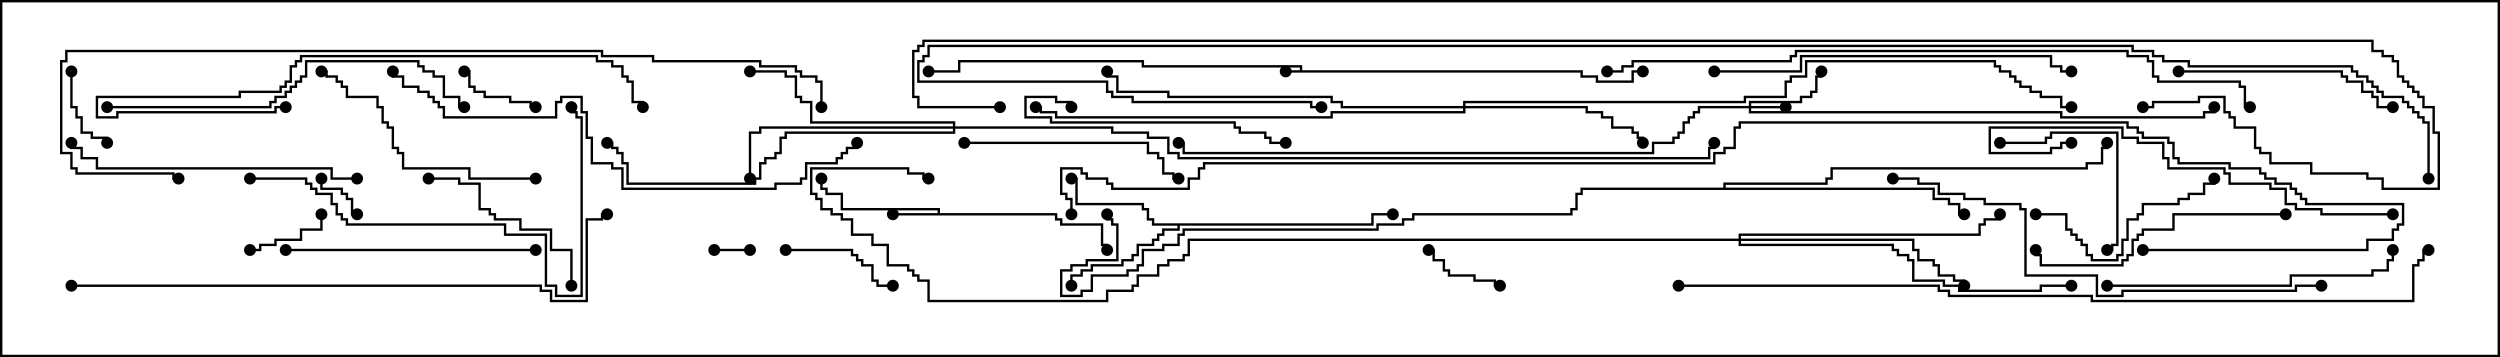 <svg version="1.1" width="105" height="15" xmlns="http://www.w3.org/2000/svg"><path d="M54.593,2.95L54.593,2.836L47.95,2.836L47.95,2.621L40.336,2.621L40.336,3.05L39,3.05L39,2.95L40.236,2.95L40.236,2.521L48.05,2.521L48.05,2.736L54.693,2.736L54.693,2.95L66.479,2.95L66.479,3.164L67.121,3.164L67.121,3.379L68.521,3.379L68.521,2.95L69,2.95L69,3.05L68.621,3.05L68.621,3.479L67.021,3.479L67.021,3.264L66.379,3.264L66.379,3.05L54,3.05L54,2.95z" stroke="none"/><path d="M39.379,8.95L39.379,8.836L35.307,8.836L35.307,8.193L34.664,8.193L34.664,7.979L34.45,7.979L34.45,7.5L34.55,7.5L34.55,7.879L34.764,7.879L34.764,8.093L35.407,8.093L35.407,8.736L39.479,8.736L39.479,8.95L44.407,8.95L44.407,9.164L44.621,9.164L44.621,9.379L46.336,9.379L46.336,10.236L46.55,10.236L46.55,10.5L46.45,10.5L46.45,10.336L46.236,10.336L46.236,9.479L44.521,9.479L44.521,9.264L44.307,9.264L44.307,9.05L37.5,9.05L37.5,8.95z" stroke="none"/><path d="M57.593,9.379L57.593,8.95L58.5,8.95L58.5,9.05L57.693,9.05L57.693,9.479L49.55,9.479L49.55,9.693L48.907,9.693L48.907,9.907L48.693,9.907L48.693,10.121L48.479,10.121L48.479,10.336L47.836,10.336L47.836,10.764L47.621,10.764L47.621,10.979L47.193,10.979L47.193,11.193L45.907,11.193L45.907,11.407L45.479,11.407L45.479,11.621L45.05,11.621L45.05,12L44.95,12L44.95,11.521L45.379,11.521L45.379,11.307L45.807,11.307L45.807,11.093L47.093,11.093L47.093,10.879L47.521,10.879L47.521,10.664L47.736,10.664L47.736,10.236L48.379,10.236L48.379,10.021L48.593,10.021L48.593,9.807L48.807,9.807L48.807,9.593L49.45,9.593L49.45,9.479L48.379,9.479L48.379,9.264L48.164,9.264L48.164,8.836L47.95,8.836L47.95,8.621L45.164,8.621L45.164,7.55L45,7.55L45,7.45L45.264,7.45L45.264,8.521L48.05,8.521L48.05,8.736L48.264,8.736L48.264,9.164L48.479,9.164L48.479,9.379z" stroke="none"/><path d="M72.379,7.879L72.379,7.664L76.664,7.664L76.664,7.45L76.879,7.45L76.879,7.021L87.593,7.021L87.593,6.807L88.236,6.807L88.236,6.164L88.45,6.164L88.45,6L88.55,6L88.55,6.264L88.336,6.264L88.336,6.907L87.693,6.907L87.693,7.121L76.979,7.121L76.979,7.55L76.764,7.55L76.764,7.764L72.479,7.764L72.479,7.879L81.264,7.879L81.264,8.307L81.907,8.307L81.907,8.521L82.336,8.521L82.336,8.95L82.5,8.95L82.5,9.05L82.236,9.05L82.236,8.621L81.807,8.621L81.807,8.407L81.164,8.407L81.164,7.979L66.479,7.979L66.479,8.193L66.264,8.193L66.264,8.836L66.05,8.836L66.05,9.05L59.407,9.05L59.407,9.264L58.979,9.264L58.979,9.479L57.907,9.479L57.907,9.693L49.764,9.693L49.764,9.907L49.55,9.907L49.55,10.336L48.907,10.336L48.907,10.55L48.05,10.55L48.05,11.193L47.836,11.193L47.836,11.407L47.407,11.407L47.407,11.621L45.907,11.621L45.907,12.264L45.479,12.264L45.479,12.479L44.521,12.479L44.521,11.307L44.95,11.307L44.95,11.093L45.593,11.093L45.593,10.879L46.879,10.879L46.879,9.479L46.664,9.479L46.664,9.264L46.45,9.264L46.45,9L46.55,9L46.55,9.164L46.764,9.164L46.764,9.379L46.979,9.379L46.979,10.979L45.693,10.979L45.693,11.193L45.05,11.193L45.05,11.407L44.621,11.407L44.621,12.379L45.379,12.379L45.379,12.164L45.807,12.164L45.807,11.521L47.307,11.521L47.307,11.307L47.736,11.307L47.736,11.093L47.95,11.093L47.95,10.45L48.807,10.45L48.807,10.236L49.45,10.236L49.45,9.807L49.664,9.807L49.664,9.593L57.807,9.593L57.807,9.379L58.879,9.379L58.879,9.164L59.307,9.164L59.307,8.95L65.95,8.95L65.95,8.736L66.164,8.736L66.164,8.093L66.379,8.093L66.379,7.879z" stroke="none"/><path d="M73.45,4.45L73.45,4.236L75.593,4.236L75.593,4.021L76.021,4.021L76.021,3.807L76.236,3.807L76.236,3.164L76.45,3.164L76.45,3L76.55,3L76.55,3.264L76.336,3.264L76.336,3.907L76.121,3.907L76.121,4.121L75.693,4.121L75.693,4.336L73.55,4.336L73.55,4.45L75,4.45L75,4.55L73.55,4.55L73.55,4.664L86.621,4.664L86.621,4.879L92.521,4.879L92.521,4.664L92.95,4.664L92.95,4.5L93.05,4.5L93.05,4.764L92.621,4.764L92.621,4.979L86.521,4.979L86.521,4.764L73.45,4.764L73.45,4.55L71.407,4.55L71.407,4.764L71.193,4.764L71.193,4.979L70.979,4.979L70.979,5.193L70.764,5.193L70.764,5.621L70.55,5.621L70.55,5.836L70.336,5.836L70.336,6.05L69.479,6.05L69.479,6.479L49.664,6.479L49.664,6.05L49.5,6.05L49.5,5.95L49.764,5.95L49.764,6.379L69.379,6.379L69.379,5.95L70.236,5.95L70.236,5.736L70.45,5.736L70.45,5.521L70.664,5.521L70.664,5.093L70.879,5.093L70.879,4.879L71.093,4.879L71.093,4.664L71.307,4.664L71.307,4.45z" stroke="none"/><path d="M61.45,4.45L61.45,4.236L73.236,4.236L73.236,4.021L74.95,4.021L74.95,3.379L75.164,3.379L75.164,3.164L75.807,3.164L75.807,2.521L83.836,2.521L83.836,2.736L84.05,2.736L84.05,2.95L84.479,2.95L84.479,3.164L84.693,3.164L84.693,3.379L84.907,3.379L84.907,3.593L85.336,3.593L85.336,3.807L85.764,3.807L85.764,4.021L86.621,4.021L86.621,4.45L87,4.45L87,4.55L86.521,4.55L86.521,4.121L85.664,4.121L85.664,3.907L85.236,3.907L85.236,3.693L84.807,3.693L84.807,3.479L84.593,3.479L84.593,3.264L84.379,3.264L84.379,3.05L83.95,3.05L83.95,2.836L83.736,2.836L83.736,2.621L75.907,2.621L75.907,3.264L75.264,3.264L75.264,3.479L75.05,3.479L75.05,4.121L73.336,4.121L73.336,4.336L61.55,4.336L61.55,4.45L66.693,4.45L66.693,4.664L67.336,4.664L67.336,4.879L67.764,4.879L67.764,5.307L68.621,5.307L68.621,5.521L68.836,5.521L68.836,5.736L69.05,5.736L69.05,6L68.95,6L68.95,5.836L68.736,5.836L68.736,5.621L68.521,5.621L68.521,5.407L67.664,5.407L67.664,4.979L67.236,4.979L67.236,4.764L66.593,4.764L66.593,4.55L61.55,4.55L61.55,4.764L55.979,4.764L55.979,4.979L44.307,4.979L44.307,4.764L43.664,4.764L43.664,4.55L43.5,4.55L43.5,4.45L43.764,4.45L43.764,4.664L44.407,4.664L44.407,4.879L55.879,4.879L55.879,4.664L61.45,4.664L61.45,4.55L56.307,4.55L56.307,4.336L55.879,4.336L55.879,4.121L49.021,4.121L49.021,3.907L46.879,3.907L46.879,3.264L46.45,3.264L46.45,3L46.55,3L46.55,3.164L46.979,3.164L46.979,3.807L49.121,3.807L49.121,4.021L55.979,4.021L55.979,4.236L56.407,4.236L56.407,4.45z" stroke="none"/><path d="M40.021,5.307L40.021,5.193L34.021,5.193L34.021,4.336L33.593,4.336L33.593,4.121L33.379,4.121L33.379,3.264L32.95,3.264L32.95,3.05L31.5,3.05L31.5,2.95L33.05,2.95L33.05,3.164L33.479,3.164L33.479,4.021L33.693,4.021L33.693,4.236L34.121,4.236L34.121,5.093L40.121,5.093L40.121,5.307L46.764,5.307L46.764,5.521L48.264,5.521L48.264,5.736L49.121,5.736L49.121,6.379L49.55,6.379L49.55,6.593L71.736,6.593L71.736,6.164L71.95,6.164L71.95,6L72.05,6L72.05,6.264L71.836,6.264L71.836,6.693L49.45,6.693L49.45,6.479L49.021,6.479L49.021,5.836L48.164,5.836L48.164,5.621L46.664,5.621L46.664,5.407L40.121,5.407L40.121,5.621L33.05,5.621L33.05,5.836L32.836,5.836L32.836,6.479L32.621,6.479L32.621,6.693L32.193,6.693L32.193,6.907L31.979,6.907L31.979,7.55L31.764,7.55L31.764,7.764L26.307,7.764L26.307,6.907L26.093,6.907L26.093,6.479L25.879,6.479L25.879,6.264L25.664,6.264L25.664,6.05L25.5,6.05L25.5,5.95L25.764,5.95L25.764,6.164L25.979,6.164L25.979,6.379L26.193,6.379L26.193,6.807L26.407,6.807L26.407,7.664L31.664,7.664L31.664,7.45L31.879,7.45L31.879,6.807L32.093,6.807L32.093,6.593L32.521,6.593L32.521,6.379L32.736,6.379L32.736,5.736L32.95,5.736L32.95,5.521L40.021,5.521L40.021,5.407L31.979,5.407L31.979,5.621L31.55,5.621L31.55,7.5L31.45,7.5L31.45,5.521L31.879,5.521L31.879,5.307z" stroke="none"/><path d="M73.021,10.021L73.021,9.807L83.093,9.807L83.093,9.379L83.307,9.379L83.307,9.164L83.95,9.164L83.95,9L84.05,9L84.05,9.264L83.407,9.264L83.407,9.479L83.193,9.479L83.193,9.907L73.121,9.907L73.121,10.021L80.407,10.021L80.407,10.45L80.621,10.45L80.621,10.879L81.264,10.879L81.264,11.093L81.479,11.093L81.479,11.521L82.121,11.521L82.121,11.736L82.55,11.736L82.55,12L82.45,12L82.45,11.836L82.021,11.836L82.021,11.621L81.379,11.621L81.379,11.193L81.164,11.193L81.164,10.979L80.521,10.979L80.521,10.55L80.307,10.55L80.307,10.121L73.121,10.121L73.121,10.236L79.55,10.236L79.55,10.45L79.764,10.45L79.764,10.664L80.193,10.664L80.193,10.879L80.407,10.879L80.407,11.736L81.693,11.736L81.693,11.95L82.336,11.95L82.336,12.164L85.664,12.164L85.664,11.95L87,11.95L87,12.05L85.764,12.05L85.764,12.264L82.236,12.264L82.236,12.05L81.593,12.05L81.593,11.836L80.307,11.836L80.307,10.979L80.093,10.979L80.093,10.764L79.664,10.764L79.664,10.55L79.45,10.55L79.45,10.336L73.021,10.336L73.021,10.121L49.979,10.121L49.979,10.764L49.764,10.764L49.764,10.979L49.121,10.979L49.121,11.193L48.693,11.193L48.693,11.621L47.836,11.621L47.836,12.05L47.621,12.05L47.621,12.264L46.55,12.264L46.55,12.693L38.95,12.693L38.95,11.836L38.521,11.836L38.521,11.621L38.307,11.621L38.307,11.407L38.093,11.407L38.093,11.193L37.236,11.193L37.236,10.336L36.593,10.336L36.593,9.907L35.736,9.907L35.736,9.264L35.307,9.264L35.307,9.05L34.879,9.05L34.879,8.836L34.45,8.836L34.45,8.407L34.236,8.407L34.236,8.193L34.021,8.193L34.021,7.021L38.193,7.021L38.193,7.236L38.836,7.236L38.836,7.45L39,7.45L39,7.55L38.736,7.55L38.736,7.336L38.093,7.336L38.093,7.121L34.121,7.121L34.121,8.093L34.336,8.093L34.336,8.307L34.55,8.307L34.55,8.736L34.979,8.736L34.979,8.95L35.407,8.95L35.407,9.164L35.836,9.164L35.836,9.807L36.693,9.807L36.693,10.236L37.336,10.236L37.336,11.093L38.193,11.093L38.193,11.307L38.407,11.307L38.407,11.521L38.621,11.521L38.621,11.736L39.05,11.736L39.05,12.593L46.45,12.593L46.45,12.164L47.521,12.164L47.521,11.95L47.736,11.95L47.736,11.521L48.593,11.521L48.593,11.093L49.021,11.093L49.021,10.879L49.664,10.879L49.664,10.664L49.879,10.664L49.879,10.021z" stroke="none"/><path d="M31.5,10.45L31.5,10.55L30,10.55L30,10.45z" stroke="none"/><path d="M13.45,7.5L13.55,7.5L13.55,7.879L14.407,7.879L14.407,8.093L14.621,8.093L14.621,8.307L14.836,8.307L14.836,8.95L15,8.95L15,9.05L14.736,9.05L14.736,8.407L14.521,8.407L14.521,8.193L14.307,8.193L14.307,7.979L13.45,7.979z" stroke="none"/><path d="M63,11.95L63,12.05L62.736,12.05L62.736,11.836L61.879,11.836L61.879,11.621L60.807,11.621L60.807,11.407L60.593,11.407L60.593,10.979L60.164,10.979L60.164,10.55L60,10.55L60,10.45L60.264,10.45L60.264,10.879L60.693,10.879L60.693,11.307L60.907,11.307L60.907,11.521L61.979,11.521L61.979,11.736L62.836,11.736L62.836,11.95z" stroke="none"/><path d="M2.95,3L3.05,3L3.05,4.45L3.264,4.45L3.264,4.879L3.479,4.879L3.479,5.521L3.907,5.521L3.907,5.736L4.55,5.736L4.55,6L4.45,6L4.45,5.836L3.807,5.836L3.807,5.621L3.379,5.621L3.379,4.979L3.164,4.979L3.164,4.55L2.95,4.55z" stroke="none"/><path d="M10.5,10.55L10.5,10.45L10.879,10.45L10.879,10.236L11.521,10.236L11.521,10.021L12.593,10.021L12.593,9.593L13.45,9.593L13.45,9L13.55,9L13.55,9.693L12.693,9.693L12.693,10.121L11.621,10.121L11.621,10.336L10.979,10.336L10.979,10.55z" stroke="none"/><path d="M22.5,4.45L22.5,4.55L22.236,4.55L22.236,4.336L21.379,4.336L21.379,4.121L20.307,4.121L20.307,3.907L19.879,3.907L19.879,3.693L19.664,3.693L19.664,3.05L19.5,3.05L19.5,2.95L19.764,2.95L19.764,3.593L19.979,3.593L19.979,3.807L20.407,3.807L20.407,4.021L21.479,4.021L21.479,4.236L22.336,4.236L22.336,4.45z" stroke="none"/><path d="M33,10.55L33,10.45L35.836,10.45L35.836,10.664L36.05,10.664L36.05,10.879L36.264,10.879L36.264,11.093L36.693,11.093L36.693,11.736L36.907,11.736L36.907,11.95L37.5,11.95L37.5,12.05L36.807,12.05L36.807,11.836L36.593,11.836L36.593,11.193L36.164,11.193L36.164,10.979L35.95,10.979L35.95,10.764L35.736,10.764L35.736,10.55z" stroke="none"/><path d="M84,6.05L84,5.95L85.879,5.95L85.879,5.736L86.093,5.736L86.093,5.521L88.979,5.521L88.979,10.336L88.764,10.336L88.764,10.55L88.5,10.55L88.5,10.45L88.664,10.45L88.664,10.236L88.879,10.236L88.879,5.621L86.193,5.621L86.193,5.836L85.979,5.836L85.979,6.05z" stroke="none"/><path d="M24.05,12L23.95,12L23.95,10.55L23.093,10.55L23.093,9.693L21.807,9.693L21.807,9.264L20.736,9.264L20.736,9.05L20.521,9.05L20.521,8.836L20.093,8.836L20.093,7.764L19.236,7.764L19.236,7.55L18,7.55L18,7.45L19.336,7.45L19.336,7.664L20.193,7.664L20.193,8.736L20.621,8.736L20.621,8.95L20.836,8.95L20.836,9.164L21.907,9.164L21.907,9.593L23.193,9.593L23.193,10.45L24.05,10.45z" stroke="none"/><path d="M85.5,9.05L85.5,8.95L86.836,8.95L86.836,9.593L87.05,9.593L87.05,9.807L87.264,9.807L87.264,10.021L87.479,10.021L87.479,10.236L87.693,10.236L87.693,10.664L87.907,10.664L87.907,10.879L88.879,10.879L88.879,10.664L89.093,10.664L89.093,10.021L89.307,10.021L89.307,9.164L89.736,9.164L89.736,8.95L89.95,8.95L89.95,8.521L91.45,8.521L91.45,8.307L91.879,8.307L91.879,8.093L92.521,8.093L92.521,7.664L92.95,7.664L92.95,7.5L93.05,7.5L93.05,7.764L92.621,7.764L92.621,8.193L91.979,8.193L91.979,8.407L91.55,8.407L91.55,8.621L90.05,8.621L90.05,9.05L89.836,9.05L89.836,9.264L89.407,9.264L89.407,10.121L89.193,10.121L89.193,10.764L88.979,10.764L88.979,10.979L87.807,10.979L87.807,10.764L87.593,10.764L87.593,10.336L87.379,10.336L87.379,10.121L87.164,10.121L87.164,9.907L86.95,9.907L86.95,9.693L86.736,9.693L86.736,9.05z" stroke="none"/><path d="M45.05,4.5L44.95,4.5L44.95,4.336L44.307,4.336L44.307,4.121L43.121,4.121L43.121,4.879L44.193,4.879L44.193,5.093L51.907,5.093L51.907,5.307L52.121,5.307L52.121,5.521L53.193,5.521L53.193,5.736L53.407,5.736L53.407,5.95L54,5.95L54,6.05L53.307,6.05L53.307,5.836L53.093,5.836L53.093,5.621L52.021,5.621L52.021,5.407L51.807,5.407L51.807,5.193L44.093,5.193L44.093,4.979L43.021,4.979L43.021,4.021L44.407,4.021L44.407,4.236L45.05,4.236z" stroke="none"/><path d="M40.5,6.05L40.5,5.95L48.264,5.95L48.264,6.379L48.693,6.379L48.693,6.593L48.907,6.593L48.907,7.236L49.336,7.236L49.336,7.45L49.5,7.45L49.5,7.55L49.236,7.55L49.236,7.336L48.807,7.336L48.807,6.693L48.593,6.693L48.593,6.479L48.164,6.479L48.164,6.05z" stroke="none"/><path d="M91.5,3.05L91.5,2.95L98.407,2.95L98.407,3.164L98.621,3.164L98.621,3.379L99.264,3.379L99.264,3.807L99.693,3.807L99.693,4.021L99.907,4.021L99.907,4.45L100.5,4.45L100.5,4.55L99.807,4.55L99.807,4.121L99.593,4.121L99.593,3.907L99.164,3.907L99.164,3.479L98.521,3.479L98.521,3.264L98.307,3.264L98.307,3.05z" stroke="none"/><path d="M22.5,7.45L22.5,7.55L19.664,7.55L19.664,7.121L16.879,7.121L16.879,6.479L16.664,6.479L16.664,6.264L16.45,6.264L16.45,5.407L16.236,5.407L16.236,5.193L16.021,5.193L16.021,4.55L15.807,4.55L15.807,4.121L14.521,4.121L14.521,3.693L14.307,3.693L14.307,3.479L14.093,3.479L14.093,3.264L13.664,3.264L13.664,3.05L13.5,3.05L13.5,2.95L13.764,2.95L13.764,3.164L14.193,3.164L14.193,3.379L14.407,3.379L14.407,3.593L14.621,3.593L14.621,4.021L15.907,4.021L15.907,4.45L16.121,4.45L16.121,5.093L16.336,5.093L16.336,5.307L16.55,5.307L16.55,6.164L16.764,6.164L16.764,6.379L16.979,6.379L16.979,7.021L19.764,7.021L19.764,7.45z" stroke="none"/><path d="M12,10.55L12,10.45L22.5,10.45L22.5,10.55z" stroke="none"/><path d="M96,8.95L96,9.05L91.336,9.05L91.336,9.693L90.05,9.693L90.05,9.907L89.836,9.907L89.836,10.121L89.621,10.121L89.621,10.764L89.407,10.764L89.407,10.979L89.193,10.979L89.193,11.193L85.664,11.193L85.664,10.764L85.45,10.764L85.45,10.5L85.55,10.5L85.55,10.664L85.764,10.664L85.764,11.093L89.093,11.093L89.093,10.879L89.307,10.879L89.307,10.664L89.521,10.664L89.521,10.021L89.736,10.021L89.736,9.807L89.95,9.807L89.95,9.593L91.236,9.593L91.236,8.95z" stroke="none"/><path d="M88.5,12.05L88.5,11.95L96.164,11.95L96.164,11.521L99.593,11.521L99.593,11.307L100.236,11.307L100.236,10.879L100.45,10.879L100.45,10.5L100.55,10.5L100.55,10.979L100.336,10.979L100.336,11.407L99.693,11.407L99.693,11.621L96.264,11.621L96.264,12.05z" stroke="none"/><path d="M15,7.45L15,7.55L13.879,7.55L13.879,7.121L4.021,7.121L4.021,6.693L3.379,6.693L3.379,6.264L2.95,6.264L2.95,6L3.05,6L3.05,6.164L3.479,6.164L3.479,6.593L4.121,6.593L4.121,7.021L13.979,7.021L13.979,7.45z" stroke="none"/><path d="M100.5,8.95L100.5,9.05L97.45,9.05L97.45,8.836L96.379,8.836L96.379,8.621L95.95,8.621L95.95,7.979L95.307,7.979L95.307,7.764L93.593,7.764L93.593,7.336L93.379,7.336L93.379,7.121L91.021,7.121L91.021,6.693L90.807,6.693L90.807,6.05L89.736,6.05L89.736,5.836L89.093,5.836L89.093,5.407L83.621,5.407L83.621,6.379L86.093,6.379L86.093,6.164L86.521,6.164L86.521,5.95L87,5.95L87,6.05L86.621,6.05L86.621,6.264L86.193,6.264L86.193,6.479L83.521,6.479L83.521,5.307L89.193,5.307L89.193,5.736L89.836,5.736L89.836,5.95L90.907,5.95L90.907,6.593L91.121,6.593L91.121,7.021L93.479,7.021L93.479,7.236L93.693,7.236L93.693,7.664L95.407,7.664L95.407,7.879L96.05,7.879L96.05,8.521L96.479,8.521L96.479,8.736L97.55,8.736L97.55,8.95z" stroke="none"/><path d="M10.5,7.55L10.5,7.45L12.907,7.45L12.907,7.664L13.121,7.664L13.121,7.879L13.336,7.879L13.336,8.093L13.979,8.093L13.979,8.521L14.193,8.521L14.193,8.95L14.407,8.95L14.407,9.164L14.621,9.164L14.621,9.379L21.264,9.379L21.264,9.807L22.979,9.807L22.979,11.95L23.407,11.95L23.407,12.379L24.379,12.379L24.379,4.979L24.164,4.979L24.164,4.764L23.95,4.764L23.95,4.5L24.05,4.5L24.05,4.664L24.264,4.664L24.264,4.879L24.479,4.879L24.479,12.479L23.307,12.479L23.307,12.05L22.879,12.05L22.879,9.907L21.164,9.907L21.164,9.479L14.521,9.479L14.521,9.264L14.307,9.264L14.307,9.05L14.093,9.05L14.093,8.621L13.879,8.621L13.879,8.193L13.236,8.193L13.236,7.979L13.021,7.979L13.021,7.764L12.807,7.764L12.807,7.55z" stroke="none"/><path d="M72,3.05L72,2.95L75.593,2.95L75.593,2.307L86.193,2.307L86.193,2.736L86.621,2.736L86.621,2.95L87,2.95L87,3.05L86.521,3.05L86.521,2.836L86.093,2.836L86.093,2.407L75.693,2.407L75.693,3.05z" stroke="none"/><path d="M4.5,4.55L4.5,4.45L11.307,4.45L11.307,4.236L11.521,4.236L11.521,4.021L11.95,4.021L11.95,3.807L12.164,3.807L12.164,3.593L12.379,3.593L12.379,3.379L12.593,3.379L12.593,3.164L12.807,3.164L12.807,2.521L17.621,2.521L17.621,2.736L17.836,2.736L17.836,2.95L18.264,2.95L18.264,3.164L18.693,3.164L18.693,4.021L19.336,4.021L19.336,4.45L19.5,4.45L19.5,4.55L19.236,4.55L19.236,4.121L18.593,4.121L18.593,3.264L18.164,3.264L18.164,3.05L17.736,3.05L17.736,2.836L17.521,2.836L17.521,2.621L12.907,2.621L12.907,3.264L12.693,3.264L12.693,3.479L12.479,3.479L12.479,3.693L12.264,3.693L12.264,3.907L12.05,3.907L12.05,4.121L11.621,4.121L11.621,4.336L11.407,4.336L11.407,4.55z" stroke="none"/><path d="M12,4.45L12,4.55L11.621,4.55L11.621,4.764L4.979,4.764L4.979,4.979L4.021,4.979L4.021,4.021L10.021,4.021L10.021,3.807L11.736,3.807L11.736,3.593L11.95,3.593L11.95,3.379L12.164,3.379L12.164,2.736L12.379,2.736L12.379,2.521L12.593,2.521L12.593,2.307L25.121,2.307L25.121,2.521L25.764,2.521L25.764,2.736L26.193,2.736L26.193,3.164L26.407,3.164L26.407,3.379L26.621,3.379L26.621,4.236L27.05,4.236L27.05,4.5L26.95,4.5L26.95,4.336L26.521,4.336L26.521,3.479L26.307,3.479L26.307,3.264L26.093,3.264L26.093,2.836L25.664,2.836L25.664,2.621L25.021,2.621L25.021,2.407L12.693,2.407L12.693,2.621L12.479,2.621L12.479,2.836L12.264,2.836L12.264,3.479L12.05,3.479L12.05,3.693L11.836,3.693L11.836,3.907L10.121,3.907L10.121,4.121L4.121,4.121L4.121,4.879L4.879,4.879L4.879,4.664L11.521,4.664L11.521,4.45z" stroke="none"/><path d="M97.5,11.95L97.5,12.05L96.479,12.05L96.479,12.264L89.193,12.264L89.193,12.479L88.021,12.479L88.021,11.621L85.021,11.621L85.021,8.836L84.807,8.836L84.807,8.621L83.307,8.621L83.307,8.407L82.45,8.407L82.45,8.193L81.379,8.193L81.379,7.764L80.521,7.764L80.521,7.55L79.5,7.55L79.5,7.45L80.621,7.45L80.621,7.664L81.479,7.664L81.479,8.093L82.55,8.093L82.55,8.307L83.407,8.307L83.407,8.521L84.907,8.521L84.907,8.736L85.121,8.736L85.121,11.521L88.121,11.521L88.121,12.379L89.093,12.379L89.093,12.164L96.379,12.164L96.379,11.95z" stroke="none"/><path d="M35.95,6L36.05,6L36.05,6.264L35.621,6.264L35.621,6.479L35.407,6.479L35.407,6.693L35.193,6.693L35.193,6.907L33.907,6.907L33.907,7.55L33.693,7.55L33.693,7.764L32.621,7.764L32.621,7.979L26.093,7.979L26.093,7.121L25.664,7.121L25.664,6.907L24.807,6.907L24.807,5.836L24.593,5.836L24.593,4.764L24.379,4.764L24.379,4.121L23.621,4.121L23.621,4.336L23.407,4.336L23.407,4.979L18.593,4.979L18.593,4.55L18.379,4.55L18.379,4.336L18.164,4.336L18.164,4.121L17.95,4.121L17.95,3.907L17.521,3.907L17.521,3.693L16.879,3.693L16.879,3.264L16.45,3.264L16.45,3L16.55,3L16.55,3.164L16.979,3.164L16.979,3.593L17.621,3.593L17.621,3.807L18.05,3.807L18.05,4.021L18.264,4.021L18.264,4.236L18.479,4.236L18.479,4.45L18.693,4.45L18.693,4.879L23.307,4.879L23.307,4.236L23.521,4.236L23.521,4.021L24.479,4.021L24.479,4.664L24.693,4.664L24.693,5.736L24.907,5.736L24.907,6.807L25.764,6.807L25.764,7.021L26.193,7.021L26.193,7.879L32.521,7.879L32.521,7.664L33.593,7.664L33.593,7.45L33.807,7.45L33.807,6.807L35.093,6.807L35.093,6.593L35.307,6.593L35.307,6.379L35.521,6.379L35.521,6.164L35.95,6.164z" stroke="none"/><path d="M3,12.05L3,11.95L22.764,11.95L22.764,12.164L23.193,12.164L23.193,12.593L24.593,12.593L24.593,9.164L25.236,9.164L25.236,8.95L25.5,8.95L25.5,9.05L25.336,9.05L25.336,9.264L24.693,9.264L24.693,12.693L23.093,12.693L23.093,12.264L22.664,12.264L22.664,12.05z" stroke="none"/><path d="M67.5,3.05L67.5,2.95L68.093,2.95L68.093,2.736L68.521,2.736L68.521,2.521L75.164,2.521L75.164,2.307L75.379,2.307L75.379,2.093L89.407,2.093L89.407,2.307L90.264,2.307L90.264,2.521L90.479,2.521L90.479,3.164L90.693,3.164L90.693,3.379L94.121,3.379L94.121,3.593L94.336,3.593L94.336,4.45L94.5,4.45L94.5,4.55L94.236,4.55L94.236,3.693L94.021,3.693L94.021,3.479L90.593,3.479L90.593,3.264L90.379,3.264L90.379,2.621L90.164,2.621L90.164,2.407L89.307,2.407L89.307,2.193L75.479,2.193L75.479,2.407L75.264,2.407L75.264,2.621L68.621,2.621L68.621,2.836L68.193,2.836L68.193,3.05z" stroke="none"/><path d="M34.55,4.5L34.45,4.5L34.45,3.479L34.236,3.479L34.236,3.264L33.593,3.264L33.593,3.05L33.379,3.05L33.379,2.836L31.879,2.836L31.879,2.621L27.379,2.621L27.379,2.407L25.236,2.407L25.236,2.193L2.836,2.193L2.836,2.621L2.621,2.621L2.621,6.379L3.05,6.379L3.05,7.021L3.264,7.021L3.264,7.236L7.336,7.236L7.336,7.45L7.5,7.45L7.5,7.55L7.236,7.55L7.236,7.336L3.164,7.336L3.164,7.121L2.95,7.121L2.95,6.479L2.521,6.479L2.521,2.521L2.736,2.521L2.736,2.093L25.336,2.093L25.336,2.307L27.479,2.307L27.479,2.521L31.979,2.521L31.979,2.736L33.479,2.736L33.479,2.95L33.693,2.95L33.693,3.164L34.336,3.164L34.336,3.379L34.55,3.379z" stroke="none"/><path d="M70.5,12.05L70.5,11.95L81.479,11.95L81.479,12.164L81.907,12.164L81.907,12.379L87.907,12.379L87.907,12.593L101.307,12.593L101.307,11.093L101.521,11.093L101.521,10.879L101.736,10.879L101.736,10.45L102,10.45L102,10.55L101.836,10.55L101.836,10.979L101.621,10.979L101.621,11.193L101.407,11.193L101.407,12.693L87.807,12.693L87.807,12.479L81.807,12.479L81.807,12.264L81.379,12.264L81.379,12.05z" stroke="none"/><path d="M90,10.55L90,10.45L99.379,10.45L99.379,10.021L100.45,10.021L100.45,9.593L100.664,9.593L100.664,9.379L100.879,9.379L100.879,8.621L96.807,8.621L96.807,8.407L96.593,8.407L96.593,8.193L96.379,8.193L96.379,7.979L96.164,7.979L96.164,7.764L95.521,7.764L95.521,7.55L95.093,7.55L95.093,7.336L94.879,7.336L94.879,7.121L93.593,7.121L93.593,6.907L91.45,6.907L91.45,6.693L91.236,6.693L91.236,6.05L91.021,6.05L91.021,5.836L89.95,5.836L89.95,5.621L89.736,5.621L89.736,5.407L89.307,5.407L89.307,5.193L73.121,5.193L73.121,5.407L72.907,5.407L72.907,6.264L72.479,6.264L72.479,6.479L72.05,6.479L72.05,6.907L50.621,6.907L50.621,7.121L50.407,7.121L50.407,7.55L49.979,7.55L49.979,7.979L46.664,7.979L46.664,7.764L46.45,7.764L46.45,7.55L45.593,7.55L45.593,7.336L45.379,7.336L45.379,7.121L44.621,7.121L44.621,8.093L44.836,8.093L44.836,8.307L45.05,8.307L45.05,9L44.95,9L44.95,8.407L44.736,8.407L44.736,8.193L44.521,8.193L44.521,7.021L45.479,7.021L45.479,7.236L45.693,7.236L45.693,7.45L46.55,7.45L46.55,7.664L46.764,7.664L46.764,7.879L49.879,7.879L49.879,7.45L50.307,7.45L50.307,7.021L50.521,7.021L50.521,6.807L71.95,6.807L71.95,6.379L72.379,6.379L72.379,6.164L72.807,6.164L72.807,5.307L73.021,5.307L73.021,5.093L89.407,5.093L89.407,5.307L89.836,5.307L89.836,5.521L90.05,5.521L90.05,5.736L91.121,5.736L91.121,5.95L91.336,5.95L91.336,6.593L91.55,6.593L91.55,6.807L93.693,6.807L93.693,7.021L94.979,7.021L94.979,7.236L95.193,7.236L95.193,7.45L95.621,7.45L95.621,7.664L96.264,7.664L96.264,7.879L96.479,7.879L96.479,8.093L96.693,8.093L96.693,8.307L96.907,8.307L96.907,8.521L100.979,8.521L100.979,9.479L100.764,9.479L100.764,9.693L100.55,9.693L100.55,10.121L99.479,10.121L99.479,10.55z" stroke="none"/><path d="M102.05,7.5L101.95,7.5L101.95,5.193L101.736,5.193L101.736,4.979L101.521,4.979L101.521,4.764L101.307,4.764L101.307,4.55L101.093,4.55L101.093,4.336L100.879,4.336L100.879,4.121L100.021,4.121L100.021,3.907L99.807,3.907L99.807,3.693L99.593,3.693L99.593,3.479L99.379,3.479L99.379,3.264L98.95,3.264L98.95,3.05L98.736,3.05L98.736,2.836L91.879,2.836L91.879,2.621L90.807,2.621L90.807,2.407L90.379,2.407L90.379,2.193L89.521,2.193L89.521,1.979L39.05,1.979L39.05,2.407L38.836,2.407L38.836,2.621L38.621,2.621L38.621,3.379L46.55,3.379L46.55,3.807L46.764,3.807L46.764,4.021L47.621,4.021L47.621,4.236L55.121,4.236L55.121,4.45L55.5,4.45L55.5,4.55L55.021,4.55L55.021,4.336L47.521,4.336L47.521,4.121L46.664,4.121L46.664,3.907L46.45,3.907L46.45,3.479L38.521,3.479L38.521,2.521L38.736,2.521L38.736,2.307L38.95,2.307L38.95,1.879L89.621,1.879L89.621,2.093L90.479,2.093L90.479,2.307L90.907,2.307L90.907,2.521L91.979,2.521L91.979,2.736L98.836,2.736L98.836,2.95L99.05,2.95L99.05,3.164L99.479,3.164L99.479,3.379L99.693,3.379L99.693,3.593L99.907,3.593L99.907,3.807L100.121,3.807L100.121,4.021L100.979,4.021L100.979,4.236L101.193,4.236L101.193,4.45L101.407,4.45L101.407,4.664L101.621,4.664L101.621,4.879L101.836,4.879L101.836,5.093L102.05,5.093z" stroke="none"/><path d="M42,4.45L42,4.55L38.521,4.55L38.521,4.121L38.307,4.121L38.307,2.093L38.521,2.093L38.521,1.879L38.736,1.879L38.736,1.664L99.693,1.664L99.693,2.093L100.121,2.093L100.121,2.307L100.55,2.307L100.55,2.521L100.764,2.521L100.764,3.164L100.979,3.164L100.979,3.379L101.193,3.379L101.193,3.593L101.407,3.593L101.407,3.807L101.621,3.807L101.621,4.021L101.836,4.021L101.836,4.45L102.264,4.45L102.264,5.521L102.479,5.521L102.479,7.979L100.021,7.979L100.021,7.55L99.379,7.55L99.379,7.336L97.021,7.336L97.021,6.907L95.307,6.907L95.307,6.479L94.879,6.479L94.879,6.264L94.664,6.264L94.664,5.407L93.807,5.407L93.807,4.979L93.593,4.979L93.593,4.764L93.379,4.764L93.379,4.121L92.407,4.121L92.407,4.336L90.479,4.336L90.479,4.55L90,4.55L90,4.45L90.379,4.45L90.379,4.236L92.307,4.236L92.307,4.021L93.479,4.021L93.479,4.664L93.693,4.664L93.693,4.879L93.907,4.879L93.907,5.307L94.764,5.307L94.764,6.164L94.979,6.164L94.979,6.379L95.407,6.379L95.407,6.807L97.121,6.807L97.121,7.236L99.479,7.236L99.479,7.45L100.121,7.45L100.121,7.879L102.379,7.879L102.379,5.621L102.164,5.621L102.164,4.55L101.736,4.55L101.736,4.121L101.521,4.121L101.521,3.907L101.307,3.907L101.307,3.693L101.093,3.693L101.093,3.479L100.879,3.479L100.879,3.264L100.664,3.264L100.664,2.621L100.45,2.621L100.45,2.407L100.021,2.407L100.021,2.193L99.593,2.193L99.593,1.764L38.836,1.764L38.836,1.979L38.621,1.979L38.621,2.193L38.407,2.193L38.407,4.021L38.621,4.021L38.621,4.45z" stroke="none"/><circle cx="54" cy="3" r="0.25" stroke-width="0" fill="#000" /><circle cx="69" cy="3" r="0.25" stroke-width="0" fill="#000" /><circle cx="39" cy="3" r="0.25" stroke-width="0" fill="#000" /><circle cx="37.5" cy="9" r="0.25" stroke-width="0" fill="#000" /><circle cx="34.5" cy="7.5" r="0.25" stroke-width="0" fill="#000" /><circle cx="46.5" cy="10.5" r="0.25" stroke-width="0" fill="#000" /><circle cx="45" cy="7.5" r="0.25" stroke-width="0" fill="#000" /><circle cx="45" cy="12" r="0.25" stroke-width="0" fill="#000" /><circle cx="58.5" cy="9" r="0.25" stroke-width="0" fill="#000" /><circle cx="82.5" cy="9" r="0.25" stroke-width="0" fill="#000" /><circle cx="88.5" cy="6" r="0.25" stroke-width="0" fill="#000" /><circle cx="46.5" cy="9" r="0.25" stroke-width="0" fill="#000" /><circle cx="75" cy="4.5" r="0.25" stroke-width="0" fill="#000" /><circle cx="76.5" cy="3" r="0.25" stroke-width="0" fill="#000" /><circle cx="93" cy="4.5" r="0.25" stroke-width="0" fill="#000" /><circle cx="49.5" cy="6" r="0.25" stroke-width="0" fill="#000" /><circle cx="69" cy="6" r="0.25" stroke-width="0" fill="#000" /><circle cx="46.5" cy="3" r="0.25" stroke-width="0" fill="#000" /><circle cx="43.5" cy="4.5" r="0.25" stroke-width="0" fill="#000" /><circle cx="87" cy="4.5" r="0.25" stroke-width="0" fill="#000" /><circle cx="31.5" cy="7.5" r="0.25" stroke-width="0" fill="#000" /><circle cx="31.5" cy="3" r="0.25" stroke-width="0" fill="#000" /><circle cx="25.5" cy="6" r="0.25" stroke-width="0" fill="#000" /><circle cx="72" cy="6" r="0.25" stroke-width="0" fill="#000" /><circle cx="82.5" cy="12" r="0.25" stroke-width="0" fill="#000" /><circle cx="84" cy="9" r="0.25" stroke-width="0" fill="#000" /><circle cx="87" cy="12" r="0.25" stroke-width="0" fill="#000" /><circle cx="39" cy="7.5" r="0.25" stroke-width="0" fill="#000" /><circle cx="31.5" cy="10.5" r="0.25" stroke-width="0" fill="#000" /><circle cx="30" cy="10.5" r="0.25" stroke-width="0" fill="#000" /><circle cx="13.5" cy="7.5" r="0.25" stroke-width="0" fill="#000" /><circle cx="15" cy="9" r="0.25" stroke-width="0" fill="#000" /><circle cx="63" cy="12" r="0.25" stroke-width="0" fill="#000" /><circle cx="60" cy="10.5" r="0.25" stroke-width="0" fill="#000" /><circle cx="3" cy="3" r="0.25" stroke-width="0" fill="#000" /><circle cx="4.5" cy="6" r="0.25" stroke-width="0" fill="#000" /><circle cx="10.5" cy="10.5" r="0.25" stroke-width="0" fill="#000" /><circle cx="13.5" cy="9" r="0.25" stroke-width="0" fill="#000" /><circle cx="22.5" cy="4.5" r="0.25" stroke-width="0" fill="#000" /><circle cx="19.5" cy="3" r="0.25" stroke-width="0" fill="#000" /><circle cx="33" cy="10.5" r="0.25" stroke-width="0" fill="#000" /><circle cx="37.5" cy="12" r="0.25" stroke-width="0" fill="#000" /><circle cx="84" cy="6" r="0.25" stroke-width="0" fill="#000" /><circle cx="88.5" cy="10.5" r="0.25" stroke-width="0" fill="#000" /><circle cx="24" cy="12" r="0.25" stroke-width="0" fill="#000" /><circle cx="18" cy="7.5" r="0.25" stroke-width="0" fill="#000" /><circle cx="85.5" cy="9" r="0.25" stroke-width="0" fill="#000" /><circle cx="93" cy="7.5" r="0.25" stroke-width="0" fill="#000" /><circle cx="45" cy="4.5" r="0.25" stroke-width="0" fill="#000" /><circle cx="54" cy="6" r="0.25" stroke-width="0" fill="#000" /><circle cx="40.5" cy="6" r="0.25" stroke-width="0" fill="#000" /><circle cx="49.5" cy="7.5" r="0.25" stroke-width="0" fill="#000" /><circle cx="91.5" cy="3" r="0.25" stroke-width="0" fill="#000" /><circle cx="100.5" cy="4.5" r="0.25" stroke-width="0" fill="#000" /><circle cx="22.5" cy="7.5" r="0.25" stroke-width="0" fill="#000" /><circle cx="13.5" cy="3" r="0.25" stroke-width="0" fill="#000" /><circle cx="12" cy="10.5" r="0.25" stroke-width="0" fill="#000" /><circle cx="22.5" cy="10.5" r="0.25" stroke-width="0" fill="#000" /><circle cx="96" cy="9" r="0.25" stroke-width="0" fill="#000" /><circle cx="85.5" cy="10.5" r="0.25" stroke-width="0" fill="#000" /><circle cx="88.5" cy="12" r="0.25" stroke-width="0" fill="#000" /><circle cx="100.5" cy="10.5" r="0.25" stroke-width="0" fill="#000" /><circle cx="15" cy="7.5" r="0.25" stroke-width="0" fill="#000" /><circle cx="3" cy="6" r="0.25" stroke-width="0" fill="#000" /><circle cx="100.5" cy="9" r="0.25" stroke-width="0" fill="#000" /><circle cx="87" cy="6" r="0.25" stroke-width="0" fill="#000" /><circle cx="10.5" cy="7.5" r="0.25" stroke-width="0" fill="#000" /><circle cx="24" cy="4.5" r="0.25" stroke-width="0" fill="#000" /><circle cx="72" cy="3" r="0.25" stroke-width="0" fill="#000" /><circle cx="87" cy="3" r="0.25" stroke-width="0" fill="#000" /><circle cx="4.5" cy="4.5" r="0.25" stroke-width="0" fill="#000" /><circle cx="19.5" cy="4.5" r="0.25" stroke-width="0" fill="#000" /><circle cx="12" cy="4.5" r="0.25" stroke-width="0" fill="#000" /><circle cx="27" cy="4.5" r="0.25" stroke-width="0" fill="#000" /><circle cx="97.5" cy="12" r="0.25" stroke-width="0" fill="#000" /><circle cx="79.5" cy="7.5" r="0.25" stroke-width="0" fill="#000" /><circle cx="36" cy="6" r="0.25" stroke-width="0" fill="#000" /><circle cx="16.5" cy="3" r="0.25" stroke-width="0" fill="#000" /><circle cx="3" cy="12" r="0.25" stroke-width="0" fill="#000" /><circle cx="25.5" cy="9" r="0.25" stroke-width="0" fill="#000" /><circle cx="67.5" cy="3" r="0.25" stroke-width="0" fill="#000" /><circle cx="94.5" cy="4.5" r="0.25" stroke-width="0" fill="#000" /><circle cx="34.5" cy="4.5" r="0.25" stroke-width="0" fill="#000" /><circle cx="7.5" cy="7.5" r="0.25" stroke-width="0" fill="#000" /><circle cx="70.5" cy="12" r="0.25" stroke-width="0" fill="#000" /><circle cx="102" cy="10.5" r="0.25" stroke-width="0" fill="#000" /><circle cx="90" cy="10.5" r="0.25" stroke-width="0" fill="#000" /><circle cx="45" cy="9" r="0.25" stroke-width="0" fill="#000" /><circle cx="102" cy="7.5" r="0.25" stroke-width="0" fill="#000" /><circle cx="55.5" cy="4.5" r="0.25" stroke-width="0" fill="#000" /><circle cx="42" cy="4.5" r="0.25" stroke-width="0" fill="#000" /><circle cx="90" cy="4.5" r="0.25" stroke-width="0" fill="#000" /><rect x="0" y="0" width="105" height="15" stroke-width="0.2" stroke="#000" fill="none" /></svg>